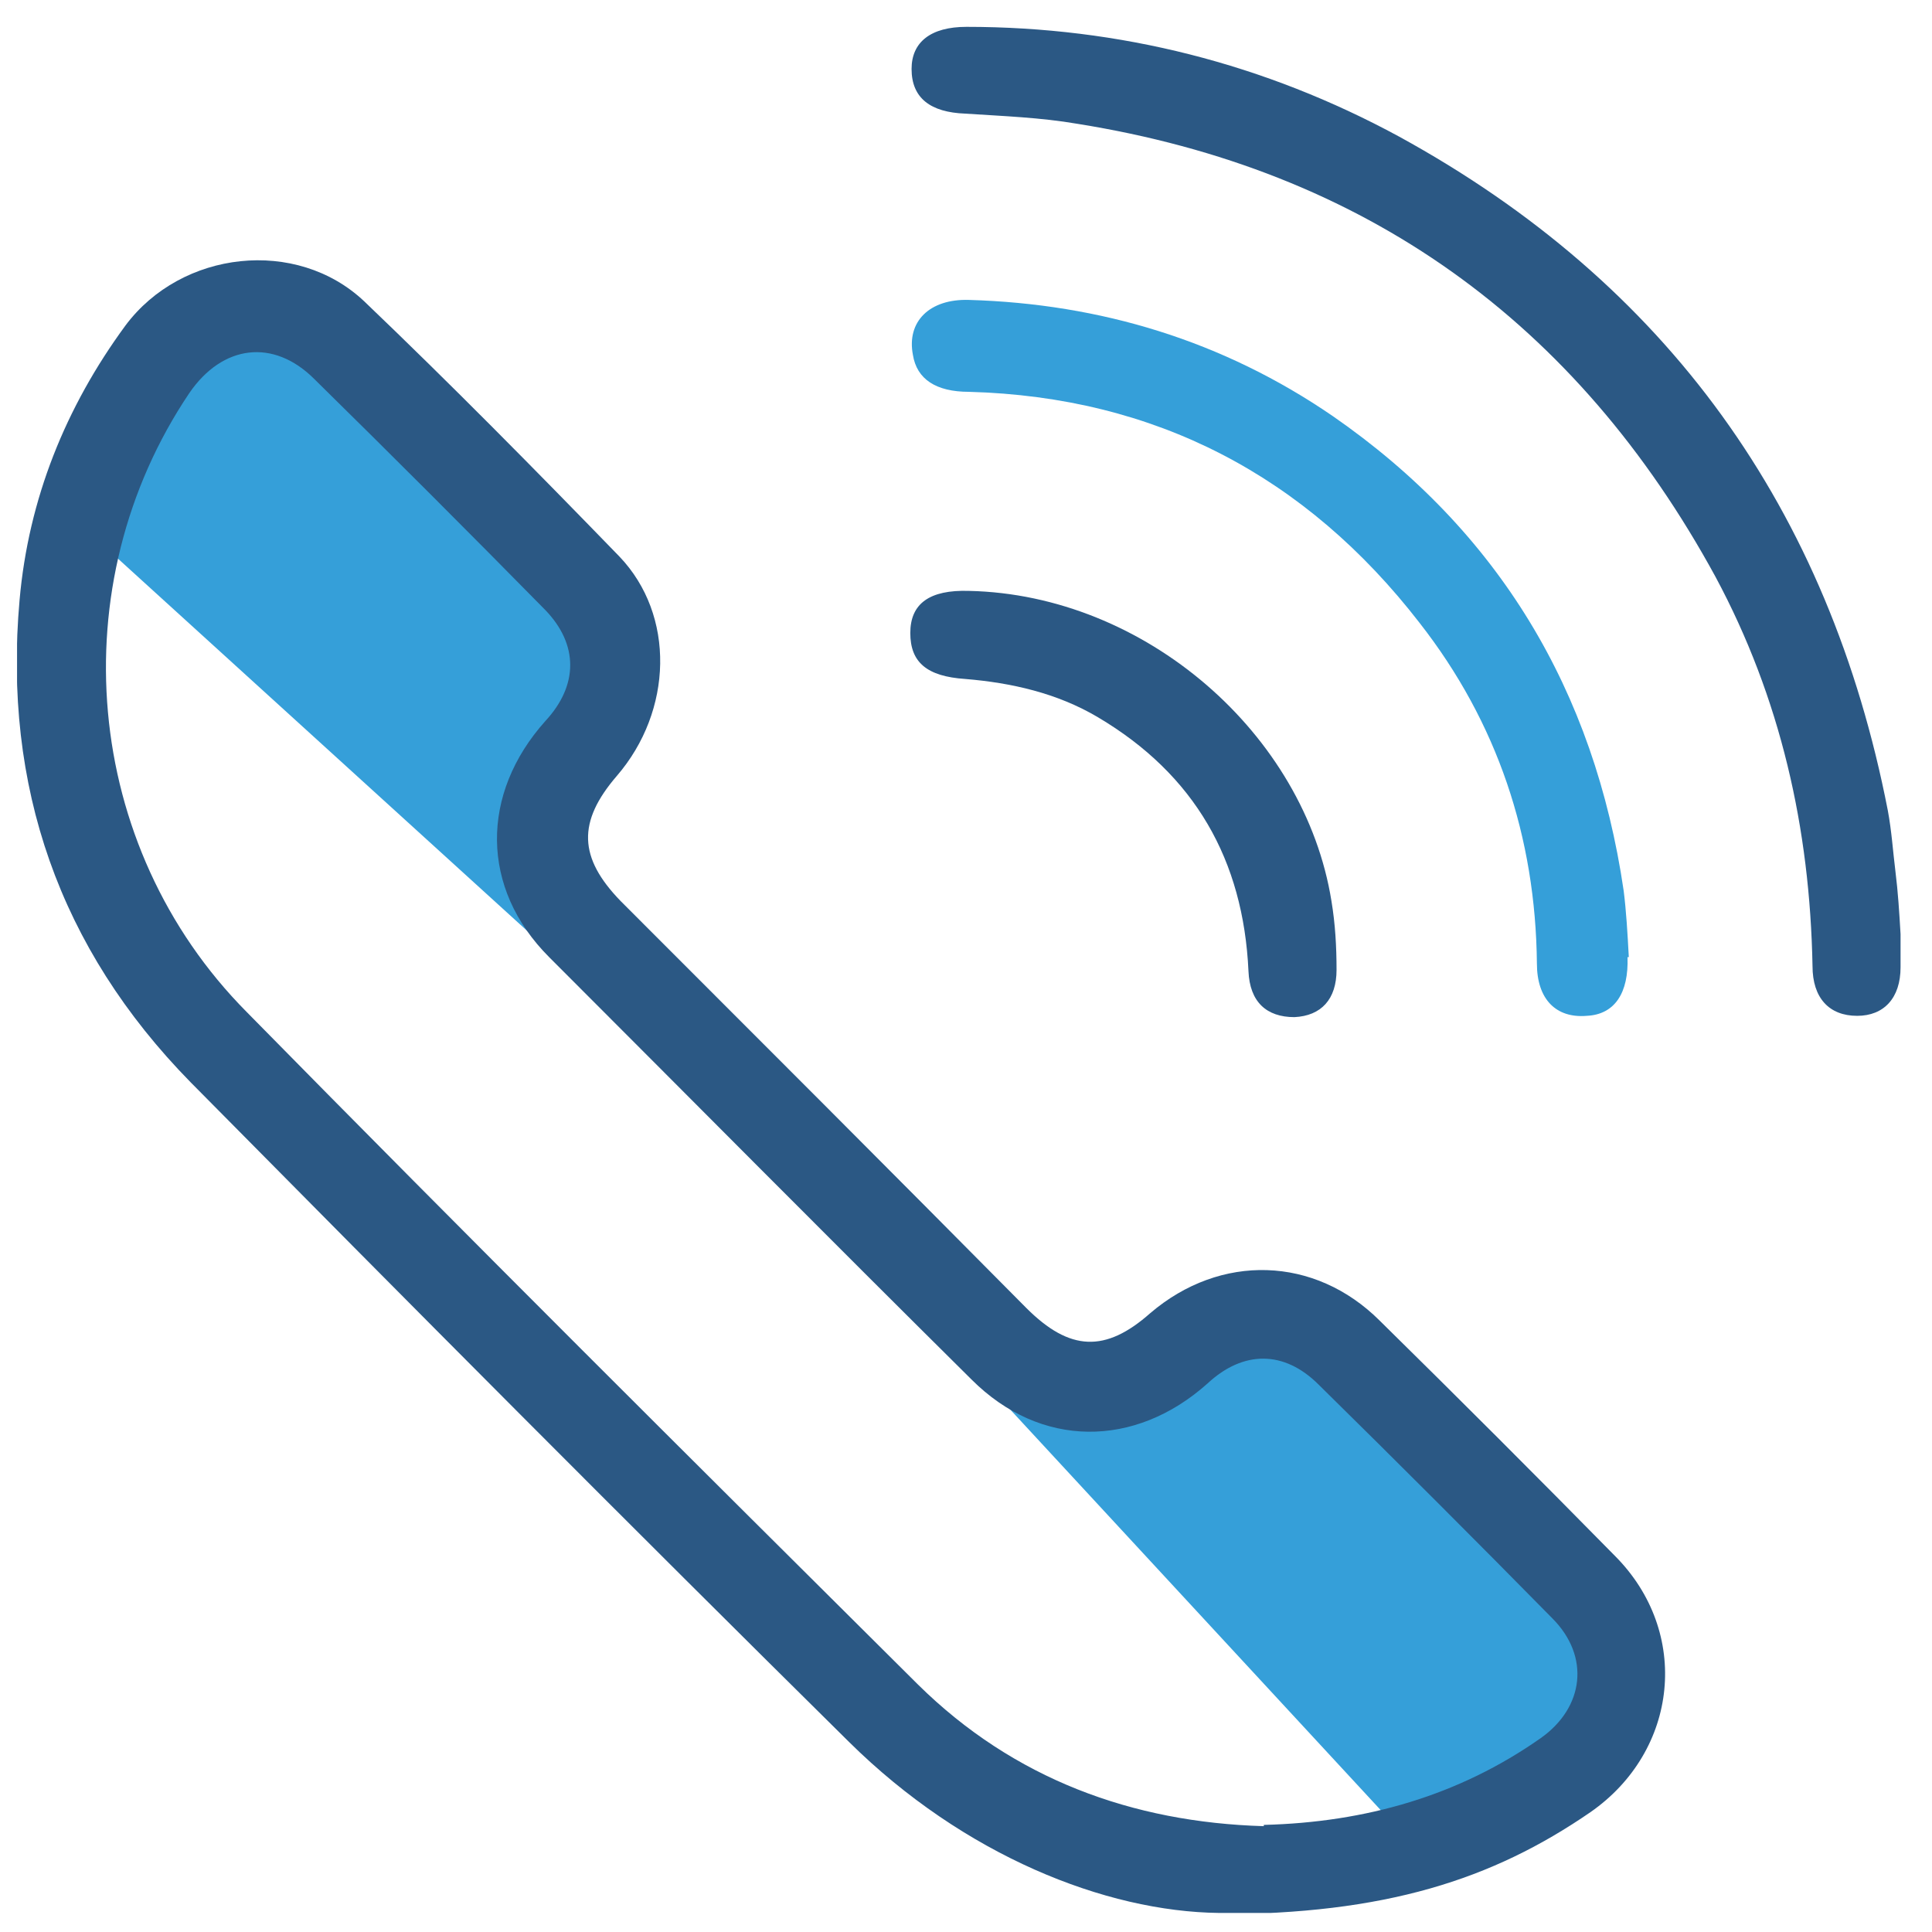 <svg width="58" height="58" viewBox="0 0 58 58" fill="none" xmlns="http://www.w3.org/2000/svg">
<g clip-path="url(#clip0_1280_13656)">
<path d="M16.104 28.198L1.7 15.096L7.676 9.004L18.748 19.386L16.104 28.198Z" fill="#359FD9"/>
<path d="M30.202 42.18L43.419 56.47L49.434 50.417L38.975 39.422L30.202 42.18Z" fill="#359FD9"/>
<path d="M36.599 57.428C33.189 57.39 28.937 55.704 25.489 52.295C18.861 45.744 12.272 39.116 5.721 32.489C1.775 28.466 0.089 23.601 0.588 18.008C0.856 14.981 1.967 12.223 3.767 9.771C5.453 7.511 8.901 7.128 10.931 9.043C13.536 11.533 16.065 14.1 18.593 16.705C20.279 18.467 20.202 21.34 18.517 23.294C17.329 24.674 17.367 25.746 18.631 27.049C22.692 31.11 26.753 35.17 30.814 39.27C32.117 40.572 33.189 40.61 34.53 39.423C36.637 37.622 39.472 37.699 41.426 39.653C43.801 41.989 46.138 44.326 48.475 46.702C50.773 49 50.39 52.563 47.747 54.402C44.797 56.432 41.579 57.467 36.522 57.467L36.599 57.428ZM37.94 54.785C41.004 54.708 43.801 53.904 46.253 52.18C47.555 51.261 47.747 49.728 46.598 48.579C44.299 46.242 41.962 43.905 39.587 41.568C38.553 40.534 37.327 40.534 36.254 41.53C34.07 43.484 31.235 43.484 29.167 41.415C24.914 37.201 20.7 32.948 16.486 28.734C14.417 26.666 14.417 23.831 16.371 21.647C17.367 20.574 17.367 19.348 16.371 18.314C14.073 15.977 11.774 13.678 9.437 11.38C8.211 10.154 6.679 10.346 5.683 11.801C1.813 17.548 2.465 25.401 7.407 30.382C14.073 37.163 20.815 43.867 27.558 50.571C30.431 53.406 33.994 54.708 37.94 54.823V54.785Z" fill="#2B5884"/>
<path d="M57.056 28.006C57.056 28.35 57.056 28.695 57.056 29.04C57.056 29.959 56.558 30.496 55.754 30.496C54.911 30.496 54.413 29.959 54.413 29.002C54.336 24.864 53.455 20.957 51.501 17.317C47.326 9.655 40.966 5.096 32.346 3.717C31.235 3.526 30.125 3.487 28.975 3.411C27.941 3.372 27.366 2.951 27.366 2.07C27.366 1.265 27.941 0.806 29.014 0.806C33.611 0.806 37.978 1.917 42.001 4.1C50.046 8.506 54.911 15.287 56.673 24.328C56.788 24.941 56.827 25.554 56.903 26.167C56.98 26.78 57.018 27.393 57.056 28.044V28.006Z" fill="#2B5884"/>
<path d="M48.859 28.734C48.898 29.807 48.476 30.458 47.633 30.496C46.714 30.573 46.139 29.998 46.139 28.926C46.101 25.133 44.952 21.685 42.615 18.697C39.205 14.291 34.685 11.916 29.091 11.763C28.095 11.763 27.521 11.38 27.406 10.652C27.214 9.656 27.904 8.966 29.091 9.004C33.037 9.119 36.715 10.23 40.01 12.491C44.99 15.938 47.863 20.727 48.744 26.742C48.821 27.355 48.859 28.006 48.898 28.734H48.859Z" fill="#359FD9"/>
<path d="M29.091 17.739C34.377 17.854 39.166 22.03 39.971 27.049C40.086 27.738 40.124 28.428 40.124 29.117C40.124 29.998 39.664 30.496 38.86 30.535C38.017 30.535 37.519 30.075 37.48 29.155C37.327 25.823 35.871 23.256 32.96 21.532C31.734 20.804 30.355 20.497 28.976 20.383C27.826 20.306 27.328 19.885 27.328 19.003C27.328 18.122 27.903 17.701 29.091 17.739C29.129 17.739 29.206 17.739 29.052 17.739H29.091Z" fill="#2B5884"/>
</g>
<defs>
<clipPath id="clip0_1280_13656">
<rect width="56.545" height="56.622" fill="white" transform="translate(0.512 0.806)"/>
</clipPath>
</defs>
</svg>
